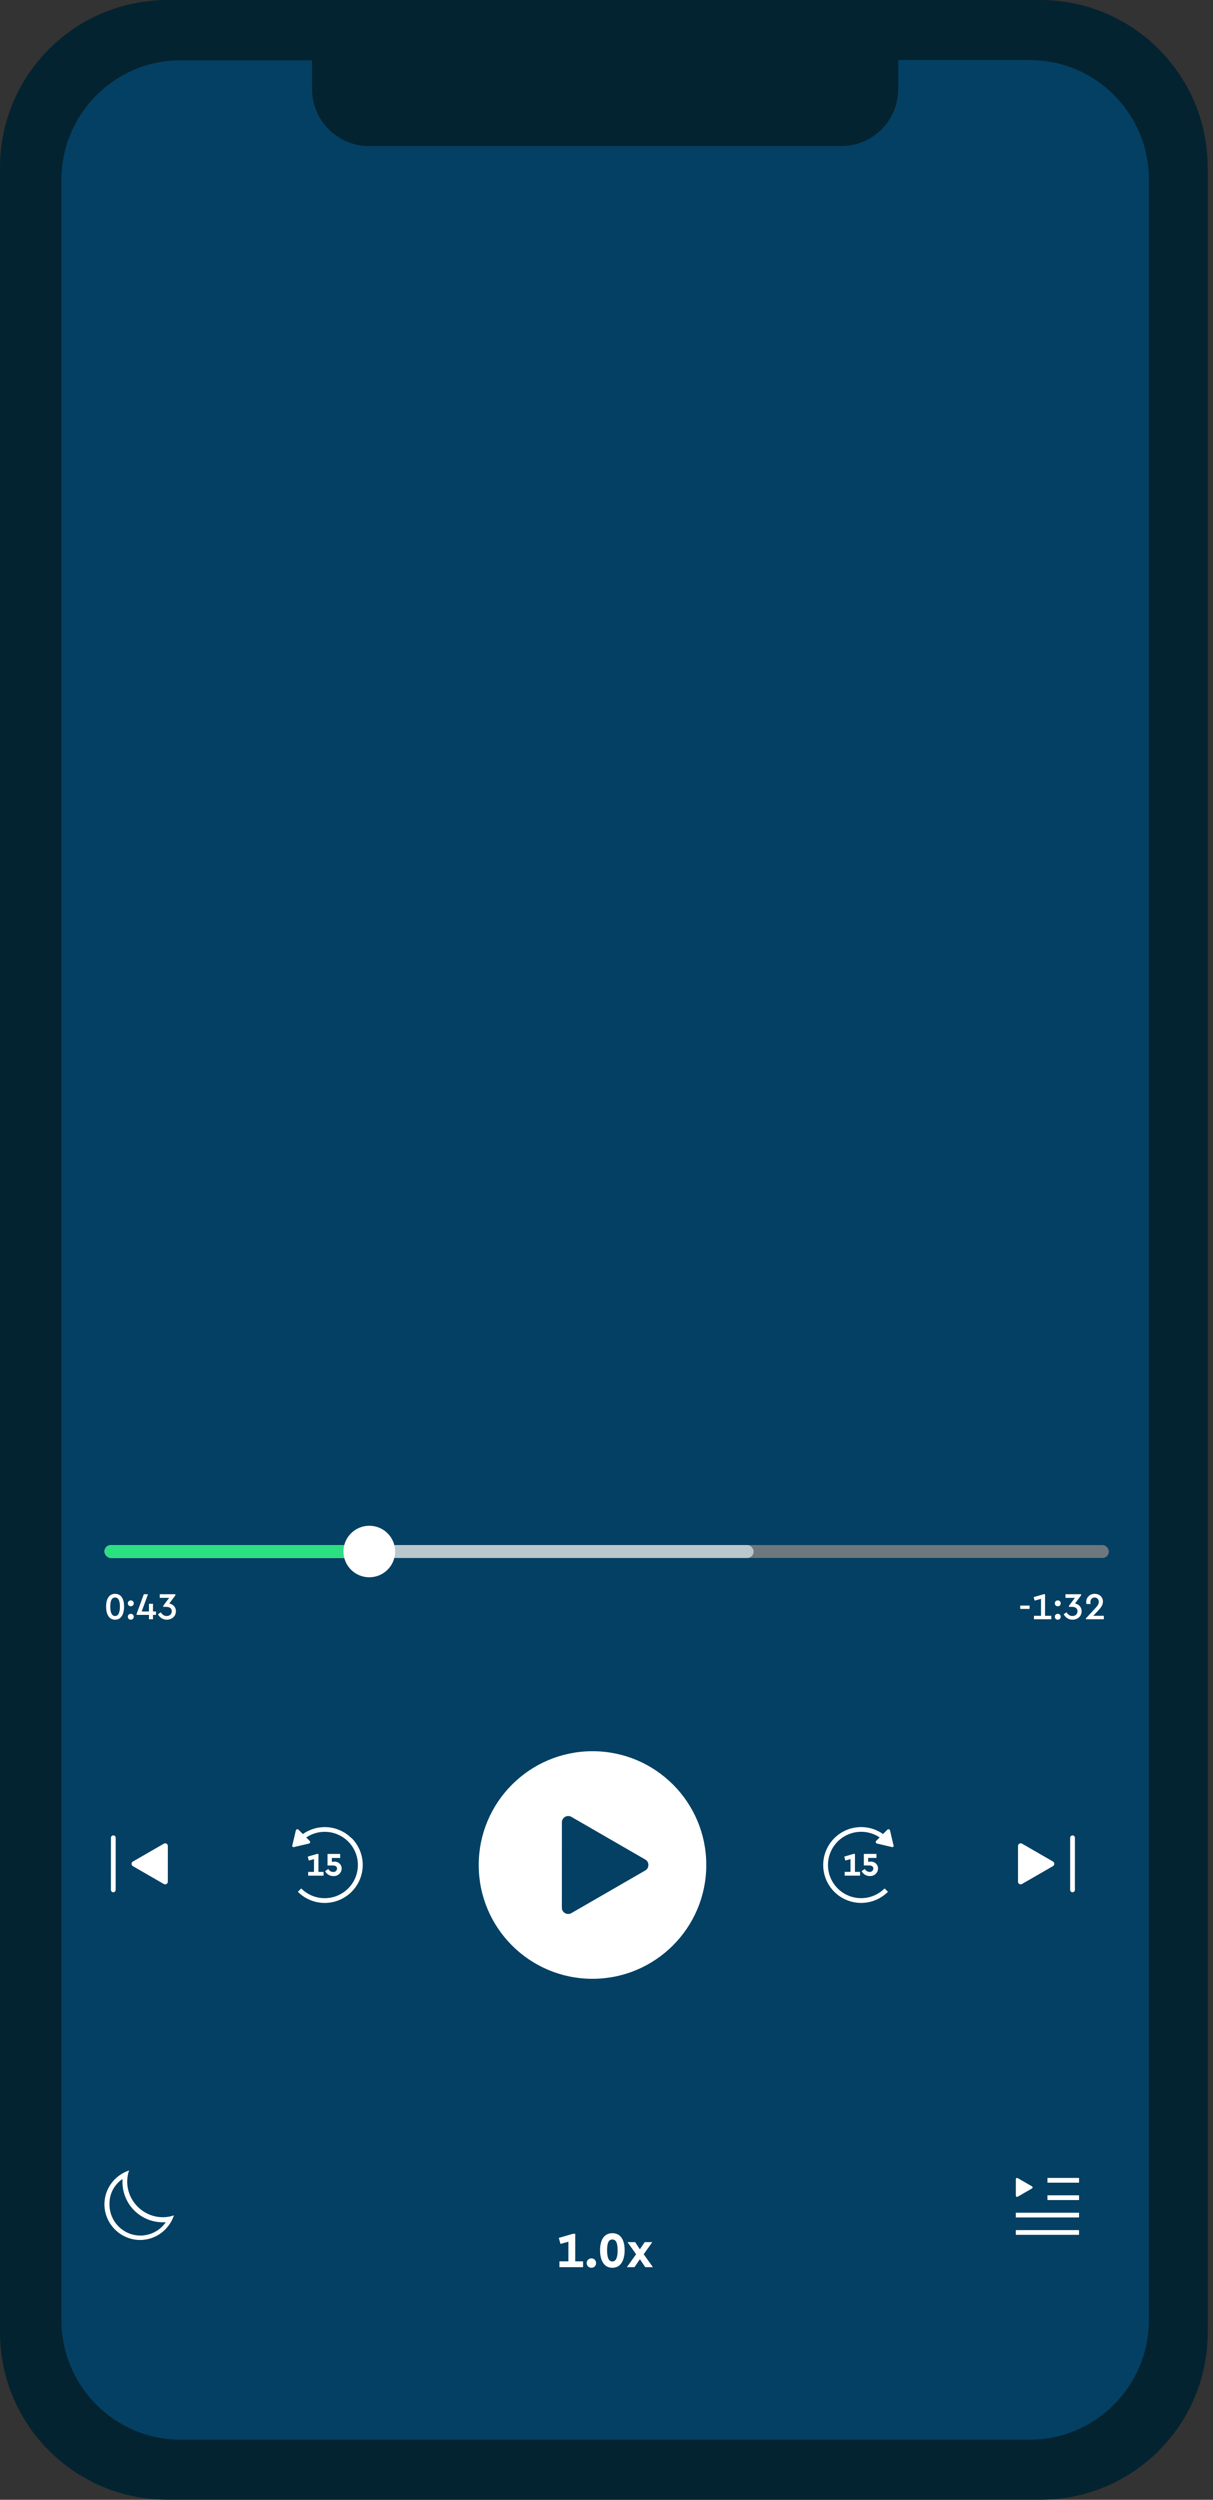<svg viewBox="0 0 231 476" fill="none" xmlns="http://www.w3.org/2000/svg"><rect x="0" y="0" width="231" height="476" fill="#333333" stroke="none"/><path d="M198.125 476H31.91C14.277 476 -0.001 461.727 -0.001 444.101L-0 31.899C-0 14.273 14.278 0 31.91 0H198.08C215.712 0 229.99 14.273 229.99 31.899L229.99 444.055C230.035 461.727 215.757 476 198.125 476Z" fill="#042330"></path><path d="M196.121 11.442H171.064L171.064 16.282C171.064 16.508 171.064 16.689 171.064 16.915C171.064 22.93 166.206 27.814 160.223 27.814H70.256C64.273 27.814 59.415 22.93 59.415 16.915L59.415 11.488H34.358C21.853 11.488 11.687 21.709 11.687 34.281L11.687 441.764C11.687 454.337 21.853 464.558 34.358 464.558H196.12C208.626 464.558 218.792 454.337 218.792 441.764L218.792 34.281C218.837 21.663 208.671 11.442 196.121 11.442Z" fill="#044063"></path><mask id="mask0_13_1189" maskUnits="userSpaceOnUse" x="11" y="11" width="208" height="454" style="mask-type:alpha;"><path d="M195.875 11.442H170.819L170.819 16.282C170.819 16.508 170.819 16.689 170.819 16.915C170.819 22.93 165.961 27.814 159.978 27.814H70.011C64.028 27.814 59.169 22.93 59.169 16.915L59.169 11.488H34.114C21.608 11.488 11.442 21.709 11.442 34.281L11.441 441.764C11.441 454.337 21.608 464.558 34.113 464.558H195.875C208.381 464.558 218.547 454.337 218.547 441.764L218.547 34.281C218.592 21.663 208.426 11.442 195.875 11.442Z" fill="#F1F6F4"></path></mask><g mask="url(#mask0_13_1189)"><path d="M196.527 416.724L193.803 418.297C193.648 418.387 193.453 418.275 193.453 418.096L193.455 414.95C193.455 414.771 193.65 414.659 193.805 414.749L196.527 416.321C196.682 416.411 196.682 416.635 196.527 416.724Z" fill="white"></path><path d="M199.474 414.717L205.493 414.717L205.492 415.62L199.474 415.62L199.474 414.717Z" fill="white"></path><path d="M199.472 418.028L205.491 418.028L205.491 418.931L199.472 418.931L199.472 418.028Z" fill="white"></path><path d="M193.452 421.338L205.49 421.338L205.489 422.241L193.451 422.241L193.452 421.338Z" fill="white"></path><path d="M193.45 424.649L205.488 424.649L205.487 425.551L193.45 425.551L193.45 424.649Z" fill="white"></path><path d="M109.543 430.602L109.546 425.354L109.113 425.354L106.416 426.134L106.733 427.28L108.245 426.866L108.243 430.602L106.539 430.602L106.538 431.71L111.035 431.71L111.036 430.602L109.543 430.602ZM112.631 430.034C112.111 430.034 111.725 430.429 111.725 430.93C111.725 431.44 112.11 431.826 112.63 431.826C113.14 431.826 113.516 431.44 113.516 430.93C113.517 430.429 113.141 430.034 112.631 430.034ZM116.616 425.238C115.017 425.238 114.275 426.567 114.274 428.484C114.273 430.391 115.004 431.826 116.612 431.826C118.221 431.826 118.953 430.391 118.954 428.484C118.955 426.567 118.214 425.238 116.616 425.238ZM116.615 426.442C117.337 426.442 117.616 427.126 117.616 428.493C117.615 429.861 117.326 430.622 116.613 430.622C115.9 430.622 115.612 429.861 115.612 428.493C115.613 427.126 115.893 426.442 116.615 426.442ZM124.341 431.71L122.58 429.245L124.228 426.943L122.774 426.943L121.858 428.31L120.954 426.943L119.5 426.943L121.136 429.245L119.382 431.71L120.836 431.71L121.858 430.188L122.887 431.71L124.341 431.71Z" fill="white"></path><g clip-path="url(#clip0_13_1189)"><path d="M23.321 414.916C23.321 415.097 23.321 415.277 23.321 415.458C23.318 419.731 26.747 423.162 31.021 423.162C31.201 423.162 31.382 423.162 31.562 423.162C30.478 424.727 28.672 425.69 26.746 425.69C23.496 425.69 20.849 423.042 20.851 419.791C20.791 417.745 21.755 416 23.321 414.916ZM24.586 413.291C21.877 414.194 19.889 416.722 19.888 419.731C19.886 423.463 22.954 426.533 26.686 426.533C29.695 426.533 32.224 424.546 33.128 421.838C32.466 422.079 31.744 422.199 31.021 422.199C27.29 422.199 24.221 419.129 24.223 415.398C24.224 414.675 24.345 413.953 24.586 413.291Z" fill="white"></path></g><path d="M204.247 360.325C204 360.325 203.796 360.12 203.796 359.873L203.801 349.942C203.801 349.695 204.006 349.491 204.253 349.491C204.5 349.491 204.704 349.695 204.704 349.942L204.699 359.873C204.699 360.12 204.494 360.325 204.247 360.325Z" fill="white"></path><path d="M200.525 354.468C200.861 354.661 200.861 355.149 200.524 355.341L194.624 358.748C194.287 358.946 193.865 358.706 193.866 358.315L193.869 351.501C193.869 351.11 194.291 350.869 194.628 351.062L200.525 354.468Z" fill="white"></path><g clip-path="url(#clip1_13_1189)"><path d="M160.858 356.437L160.858 357.159L163.783 357.159L163.783 356.437L162.814 356.437L162.816 353.018L162.533 353.018L160.775 353.524L160.98 354.276L161.967 354.005L161.966 356.437L160.858 356.437Z" fill="white"></path><path d="M165.613 356.449C165.422 356.447 165.235 356.392 165.073 356.291C164.911 356.191 164.779 356.047 164.692 355.877L164.09 356.292C164.231 356.578 164.449 356.819 164.721 356.985C164.993 357.151 165.306 357.237 165.625 357.231C165.825 357.247 166.026 357.222 166.216 357.157C166.406 357.092 166.58 356.989 166.729 356.854C166.878 356.72 166.998 356.556 167.081 356.374C167.165 356.191 167.21 355.993 167.214 355.793C167.213 355.612 167.175 355.434 167.102 355.269C167.029 355.104 166.924 354.955 166.791 354.833C166.658 354.71 166.502 354.617 166.332 354.557C166.161 354.497 165.981 354.474 165.801 354.487C165.643 354.487 165.486 354.504 165.331 354.535L165.331 353.783L166.914 353.783L166.915 353.018L164.507 353.018L164.506 355.215L165.469 355.215C166.023 355.215 166.318 355.414 166.318 355.817C166.314 355.905 166.292 355.991 166.255 356.071C166.217 356.151 166.164 356.222 166.098 356.281C166.032 356.34 165.956 356.385 165.872 356.414C165.789 356.443 165.701 356.455 165.613 356.449Z" fill="white"></path><path d="M169.812 349.918L169.499 348.57C169.491 348.518 169.47 348.47 169.438 348.429C169.405 348.387 169.362 348.356 169.314 348.336C169.265 348.317 169.212 348.31 169.16 348.318C169.108 348.325 169.059 348.345 169.018 348.378L168.163 349.232C167.039 348.437 165.711 347.98 164.336 347.915C162.961 347.85 161.596 348.179 160.401 348.863C159.206 349.548 158.232 350.56 157.592 351.78C156.953 352.999 156.676 354.376 156.793 355.748C156.91 357.12 157.417 358.429 158.254 359.522C159.09 360.615 160.222 361.446 161.516 361.917C162.809 362.387 164.211 362.479 165.555 362.18C166.899 361.881 168.13 361.204 169.102 360.229L168.464 359.591C167.617 360.438 166.547 361.028 165.379 361.291C164.21 361.553 162.991 361.479 161.863 361.075C160.735 360.672 159.746 359.956 159.01 359.011C158.274 358.067 157.821 356.933 157.705 355.74C157.589 354.548 157.814 353.348 158.354 352.278C158.894 351.209 159.727 350.315 160.755 349.7C161.784 349.086 162.965 348.776 164.163 348.807C165.36 348.838 166.524 349.209 167.518 349.876L166.826 350.568C166.795 350.61 166.776 350.659 166.77 350.711C166.764 350.762 166.77 350.814 166.789 350.862C166.809 350.91 166.84 350.953 166.88 350.985C166.92 351.018 166.967 351.04 167.018 351.05L168.366 351.363L169.877 351.718C169.918 351.729 169.961 351.729 170.001 351.718C170.042 351.707 170.08 351.686 170.109 351.656C170.139 351.626 170.161 351.589 170.172 351.548C170.183 351.507 170.183 351.464 170.172 351.423L169.812 349.918Z" fill="white"></path></g><g clip-path="url(#clip2_13_1189)"><path d="M112.846 333.462C100.88 333.462 91.172 343.165 91.166 355.131C91.16 367.096 100.858 376.799 112.823 376.799C124.789 376.799 134.497 367.096 134.503 355.131C134.509 343.165 124.811 333.462 112.846 333.462ZM122.88 356.172L115.841 360.235L108.803 364.297C108.002 364.761 106.998 364.183 106.998 363.256L107.002 355.131L107.006 347.005C107.007 346.078 108.012 345.5 108.813 345.964L115.847 350.027L122.881 354.089C123.681 354.553 123.68 355.708 122.88 356.172Z" fill="white"></path></g><g clip-path="url(#clip3_13_1189)"><path d="M60.363 353.024L58.611 353.529L58.809 354.282L59.797 354.011L59.795 356.442L58.688 356.442L58.687 357.165L61.619 357.165L61.619 356.442L60.644 356.442L60.646 353.024L60.363 353.024Z" fill="white"></path><path d="M63.443 356.455C63.252 356.452 63.065 356.398 62.903 356.297C62.74 356.196 62.609 356.053 62.522 355.883L61.92 356.298C62.062 356.588 62.285 356.83 62.561 356.997C62.837 357.163 63.156 357.247 63.478 357.237C63.678 357.253 63.88 357.227 64.07 357.162C64.26 357.098 64.434 356.995 64.583 356.86C64.732 356.725 64.852 356.562 64.935 356.379C65.019 356.197 65.064 355.999 65.068 355.798C65.068 355.619 65.031 355.441 64.959 355.276C64.887 355.112 64.782 354.964 64.651 354.841C64.519 354.719 64.364 354.625 64.195 354.565C64.026 354.505 63.846 354.48 63.666 354.492C63.509 354.493 63.352 354.509 63.197 354.54L63.197 353.788L64.78 353.788L64.781 353.024L62.373 353.024L62.372 355.221L63.335 355.221C63.889 355.221 64.184 355.419 64.183 355.823C64.18 355.914 64.157 356.004 64.118 356.086C64.078 356.168 64.021 356.241 63.951 356.301C63.882 356.36 63.801 356.404 63.713 356.431C63.626 356.457 63.533 356.465 63.443 356.455Z" fill="white"></path><path d="M66.943 350.02C65.738 348.819 64.148 348.081 62.452 347.938C60.757 347.795 59.064 348.255 57.674 349.238L56.82 348.383C56.779 348.351 56.73 348.331 56.678 348.323C56.626 348.316 56.573 348.322 56.524 348.341C56.475 348.359 56.432 348.39 56.399 348.43C56.365 348.47 56.342 348.518 56.332 348.57L56.019 349.918L55.657 351.429C55.646 351.47 55.646 351.513 55.657 351.553C55.668 351.594 55.689 351.631 55.719 351.661C55.749 351.691 55.786 351.713 55.827 351.724C55.868 351.735 55.911 351.735 55.952 351.724L57.462 351.369L58.811 351.056C58.862 351.046 58.91 351.024 58.95 350.991C58.989 350.958 59.021 350.916 59.04 350.868C59.059 350.82 59.066 350.768 59.059 350.716C59.053 350.665 59.034 350.616 59.004 350.574L58.318 349.882C59.313 349.215 60.477 348.844 61.675 348.813C62.872 348.781 64.053 349.091 65.081 349.706C66.109 350.32 66.941 351.214 67.48 352.284C68.019 353.353 68.243 354.554 68.125 355.746C68.008 356.938 67.554 358.073 66.817 359.017C66.08 359.962 65.09 360.677 63.962 361.081C62.834 361.484 61.615 361.559 60.446 361.296C59.278 361.033 58.208 360.444 57.362 359.596L56.724 360.234C58.08 361.591 59.92 362.354 61.839 362.354C63.758 362.354 65.598 361.591 66.956 360.234C68.313 358.878 69.077 357.037 69.078 355.118C69.079 353.199 68.317 351.359 66.961 350.002L66.943 350.02Z" fill="white"></path></g><path d="M21.581 349.491C21.828 349.491 22.032 349.695 22.032 349.942L22.027 359.873C22.027 360.12 21.822 360.325 21.576 360.325C21.329 360.325 21.124 360.12 21.124 359.873L21.129 349.942C21.13 349.695 21.334 349.491 21.581 349.491Z" fill="white"></path><path d="M25.304 355.347C24.967 355.155 24.967 354.667 25.304 354.474L31.204 351.068C31.542 350.869 31.963 351.11 31.963 351.501L31.959 358.315C31.959 358.706 31.538 358.947 31.201 358.754L25.304 355.347Z" fill="white"></path><path d="M196.07 305.725L194.293 305.725L194.292 306.368L196.069 306.368L196.07 305.725ZM199.014 307.675L199.016 303.573L198.756 303.573L196.849 304.115L197.029 304.786L198.25 304.454L198.248 307.675L196.905 307.675L196.904 308.34L200.205 308.34L200.205 307.675L199.014 307.675ZM201.446 304.743C201.128 304.743 200.875 304.981 200.875 305.306C200.875 305.631 201.128 305.862 201.446 305.862C201.756 305.862 202.002 305.631 202.002 305.306C202.002 304.981 201.757 304.743 201.446 304.743ZM201.445 307.3C201.127 307.3 200.874 307.538 200.874 307.863C200.874 308.188 201.126 308.419 201.444 308.419C201.755 308.419 202 308.188 202.001 307.863C202.001 307.538 201.755 307.3 201.445 307.3ZM204.722 305.335L205.885 303.782L205.885 303.573L202.91 303.573L202.909 304.259L204.7 304.259L203.573 305.769L203.573 305.971L204.1 305.971C204.815 305.971 205.198 306.281 205.197 306.816C205.197 307.365 204.785 307.719 204.222 307.719C203.695 307.719 203.363 307.408 203.103 307.011L202.568 307.386C202.871 307.957 203.442 308.419 204.243 308.419C205.189 308.419 205.984 307.784 205.985 306.816C205.985 305.942 205.35 305.451 204.722 305.335ZM208.199 307.675L209.037 306.787C209.593 306.202 210.041 305.667 210.042 304.974C210.042 304.129 209.385 303.493 208.468 303.493C207.464 303.493 206.857 304.259 206.857 305.017C206.856 305.133 206.871 305.292 206.907 305.429L207.687 305.429C207.658 305.299 207.651 305.155 207.651 305.061C207.651 304.584 207.955 304.194 208.46 304.194C208.959 304.194 209.255 304.57 209.254 305.032C209.254 305.465 208.98 305.826 208.495 306.339L206.797 308.166L206.797 308.34L210.206 308.34L210.207 307.675L208.199 307.675Z" fill="white"></path><path d="M21.918 303.493C20.748 303.493 20.206 304.497 20.205 305.913C20.205 307.321 20.724 308.419 21.916 308.419C23.108 308.419 23.628 307.321 23.629 305.913C23.63 304.497 23.088 303.493 21.918 303.493ZM21.918 304.194C22.583 304.194 22.835 304.844 22.834 305.92C22.834 307.011 22.573 307.719 21.916 307.719C21.259 307.719 20.999 307.011 21 305.92C21 304.844 21.254 304.194 21.918 304.194ZM24.919 304.743C24.602 304.743 24.349 304.981 24.349 305.306C24.348 305.631 24.601 305.862 24.919 305.862C25.229 305.862 25.475 305.631 25.475 305.306C25.475 304.981 25.23 304.743 24.919 304.743ZM24.918 307.3C24.6 307.3 24.347 307.538 24.347 307.863C24.347 308.188 24.6 308.419 24.918 308.419C25.228 308.419 25.474 308.188 25.474 307.863C25.474 307.538 25.229 307.3 24.918 307.3ZM29.704 306.852L29.133 306.852L29.134 305.386L28.368 305.386L28.367 306.852L26.981 306.852L28.181 303.573L27.387 303.573L26.02 307.3L26.02 307.509L28.367 307.509L28.367 308.34L29.132 308.34L29.133 307.509L29.703 307.509L29.704 306.852ZM32.236 305.335L33.4 303.782L33.4 303.573L30.424 303.573L30.424 304.259L32.215 304.259L31.088 305.769L31.088 305.971L31.615 305.971C32.33 305.971 32.713 306.281 32.712 306.816C32.712 307.365 32.3 307.719 31.737 307.719C31.21 307.719 30.878 307.408 30.618 307.011L30.083 307.386C30.386 307.957 30.956 308.419 31.758 308.419C32.704 308.419 33.499 307.784 33.5 306.816C33.5 305.942 32.865 305.451 32.236 305.335Z" fill="white"></path><rect width="191.261" height="2.451" rx="1.204" transform="matrix(1 1.08625e-08 -0.001 1 19.904 294.209)" fill="#6D787E"></rect><rect width="123.612" height="2.451" rx="1.204" transform="matrix(1 1.08625e-08 -0.001 1 19.904 294.209)" fill="#BAC8CE"></rect><rect width="49.199" height="2.451" rx="1.204" transform="matrix(1 1.08625e-08 -0.001 1 19.904 294.209)" fill="#2CE080"></rect><path d="M70.326 300.34C73.043 300.34 75.247 298.144 75.248 295.436C75.25 292.728 73.048 290.532 70.331 290.532C67.614 290.532 65.41 292.728 65.409 295.436C65.407 298.144 67.609 300.34 70.326 300.34Z" fill="white"></path></g><defs><clipPath id="clip0_13_1189"><rect width="14.445" height="14.445" fill="white" transform="matrix(1 1.08624e-08 -0.001 1 19.512 412.912)"></rect></clipPath><clipPath id="clip1_13_1189"><rect width="14.445" height="14.445" fill="white" transform="matrix(1 1.08624e-08 -0.001 1 156.174 347.908)"></rect></clipPath><clipPath id="clip2_13_1189"><rect width="43.336" height="43.336" fill="white" transform="matrix(1 1.08624e-08 -0.001 1 91.177 333.462)"></rect></clipPath><clipPath id="clip3_13_1189"><rect width="14.445" height="14.445" fill="white" transform="matrix(1 1.08624e-08 -0.001 1 55.057 347.908)"></rect></clipPath></defs></svg>